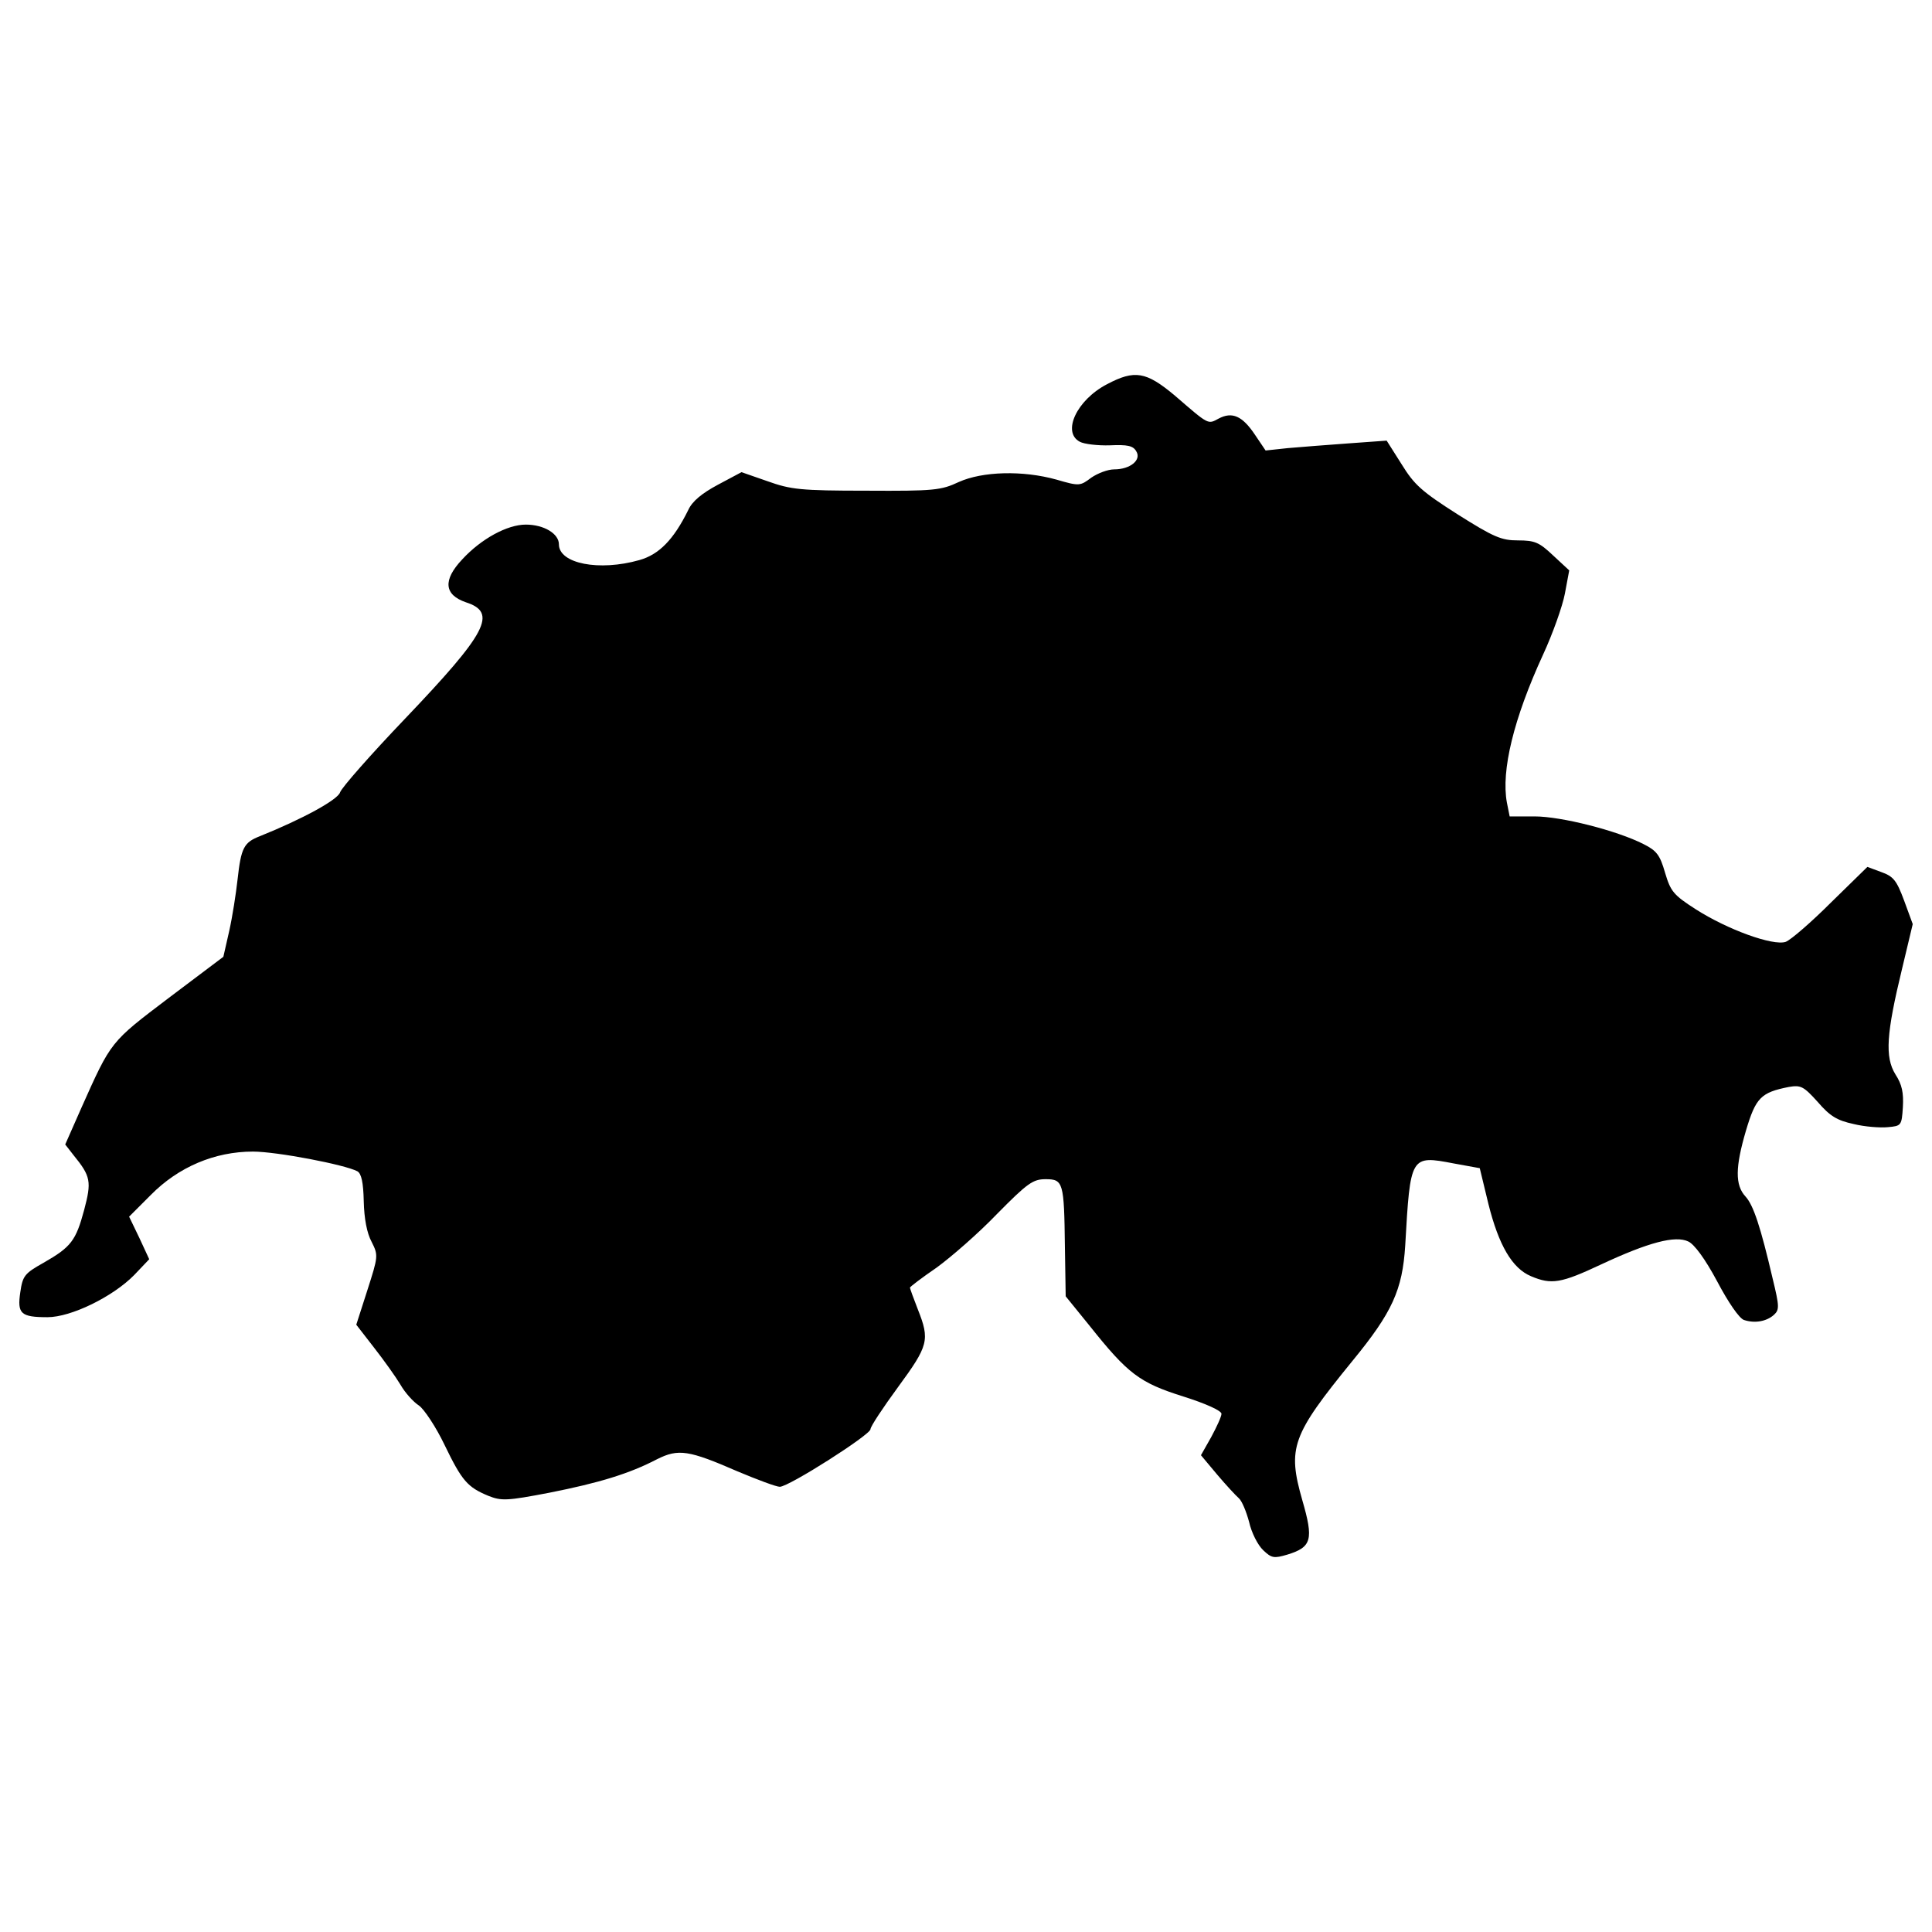 <svg xmlns="http://www.w3.org/2000/svg" xmlns:xlink="http://www.w3.org/1999/xlink" x="0" y="0" enable-background="new 0 0 1000 1000" version="1.1" viewBox="0 0 1000 1000" xml:space="preserve"><g><g><path d="M5730.1,3121.4c-157.2-81.6-234.7-249-140.8-298c22.4-12.2,93.9-20.4,155.1-18.4c91.8,4.1,120.4-2,136.7-30.6c28.6-44.9-30.6-93.9-114.3-93.9c-32.7,0-85.7-20.4-118.4-42.9c-57.1-42.9-61.2-44.9-179.6-10.2c-175.5,49-383.7,42.9-506.2-12.3c-91.8-42.9-126.5-46.9-477.6-44.9c-342.9,0-391.9,6.1-512.3,49l-134.7,46.9l-122.5-65.3c-83.7-44.9-132.7-85.7-153.1-130.6c-75.5-153.1-151-230.6-253.1-259.2c-208.2-59.2-416.4-18.4-416.4,81.6c0,55.1-77.6,102.1-171.4,102.1c-95.9,0-230.7-73.5-328.6-179.6c-102.1-108.2-93.9-183.7,18.4-222.5c165.3-53.1,110.2-157.2-316.4-604.2c-175.5-183.7-326.6-355.2-334.7-379.6c-12.2-38.8-195.9-138.8-414.3-226.6c-83.7-32.7-98-59.2-116.3-224.5c-8.2-73.5-26.5-191.9-42.9-265.3l-30.6-134.7L874.4-54.5C570.3-285.2,576.4-277,421.3-624l-83.7-189.8l42.9-55.1c89.8-110.2,93.9-136.8,55.1-283.7c-42.9-159.2-67.4-191.9-210.2-273.5c-98-55.1-108.2-67.3-120.4-153.1c-16.3-110.2,2-128.6,140.8-128.6c122.5,0,338.8,106.1,449,218.4l77.6,81.6l-51,110.2l-53.1,110.2l112.3,112.3c142.9,144.9,330.7,224.5,528.6,224.5c122.5,0,475.6-67.4,540.9-102.1c20.4-12.2,30.6-57.1,32.7-155.1c2.1-89.8,16.3-165.3,40.8-210.2c34.7-69.4,34.7-73.5-22.4-251.1l-57.1-177.6l91.8-118.4c51-65.3,112.3-151,136.7-191.8c24.5-42.9,67.4-89.8,95.9-108.2c26.5-18.4,87.8-110.2,132.7-204.1c89.8-185.8,118.4-218.4,226.6-263.3c67.4-26.5,93.9-26.5,316.4,16.3c257.2,51,412.3,98,557.2,173.5c110.2,55.1,163.3,46.9,416.4-63.3c102.1-42.9,200-79.6,218.4-79.6c46.9,0,469.4,269.4,469.4,298c0,14.3,65.3,112.3,142.9,218.4c157.2,214.3,165.3,242.9,102.1,402.1c-22.4,57.1-40.8,108.2-40.8,112.3c0,4.1,61.2,51,138.8,104.1c75.5,55.1,216.4,177.6,312.3,277.6c157.1,159.2,185.7,179.6,251,179.6c91.9,0,95.9-16.3,100-351.1l4.1-255.1l122.5-151c200-251,259.2-296,485.8-367.4c116.3-36.7,198-73.5,198-89.8c0-14.3-24.5-67.4-53.1-120.4l-53.1-93.9l83.7-100c44.9-53.1,95.9-108.2,112.3-122.5c16.3-14.3,38.8-69.4,53.1-122.5c12.2-55.1,44.9-120.4,73.5-147c42.9-40.8,55.1-42.9,124.5-22.5c126.5,38.8,136.7,77.6,77.5,281.7c-77.5,271.5-55.1,334.7,259.2,720.5c206.1,251.1,259.2,367.4,273.5,598c26.6,465.4,26.6,467.4,251.1,424.5l134.7-24.5l44.9-185.7c53.1-212.3,122.5-332.7,220.4-373.5c106.1-44.9,155.1-36.7,363.3,61.2c244.9,114.3,383.7,151,451.1,118.4c30.6-14.3,85.7-87.8,149-206.1c57.1-108.2,114.3-191.9,138.8-200c55.1-18.4,116.3-8.2,155.1,26.5c28.6,26.5,28.6,42.9-6.1,185.7c-63.3,271.5-100,381.7-140.8,426.6c-55.1,59.2-53.1,153.1,2,340.8c51,171.5,77.6,198,222.5,226.6c61.2,10.2,75.5,4.1,149-77.6c63.3-73.5,100-95.9,185.7-114.3c57.1-14.3,138.8-20.4,177.6-16.3c69.4,6.1,71.4,8.2,77.6,104.1c4.1,73.5-4.1,116.3-38.8,169.4c-55.1,89.8-47,210.2,34.7,547l55.1,230.6l-44.9,122.5c-38.8,104.1-55.1,124.5-118.4,147l-71.4,26.5l-187.8-183.7c-102.1-102.1-208.2-193.9-234.7-204.1c-65.3-22.5-302.1,63.3-467.4,169.4c-114.3,73.5-128.6,91.9-157.2,187.8c-26.5,91.9-42.9,114.3-112.3,149c-136.7,69.4-424.5,142.9-563.3,142.9H7814l-14.3,71.4c-30.6,165.3,34.7,434.7,187.8,767.4c49,106.1,100,249,112.3,314.3l22.5,120.4l-83.7,77.6c-71.4,67.4-93.9,77.6-181.6,77.6c-85.7,0-124.5,16.3-312.3,134.7c-185.8,118.4-224.5,153.1-289.8,259.2l-77.6,122.5l-198-14.3c-108.2-8.2-249-18.4-314.3-24.5l-114.3-12.3l-55.1,81.6c-65.3,98-118.4,120.4-187.8,83.7c-57.1-30.6-49-34.7-228.6,120.4C5932.2,3186.7,5873,3196.9,5730.1,3121.4z" transform="translate(0,511) scale(0.1,-0.1)"/></g></g></svg>